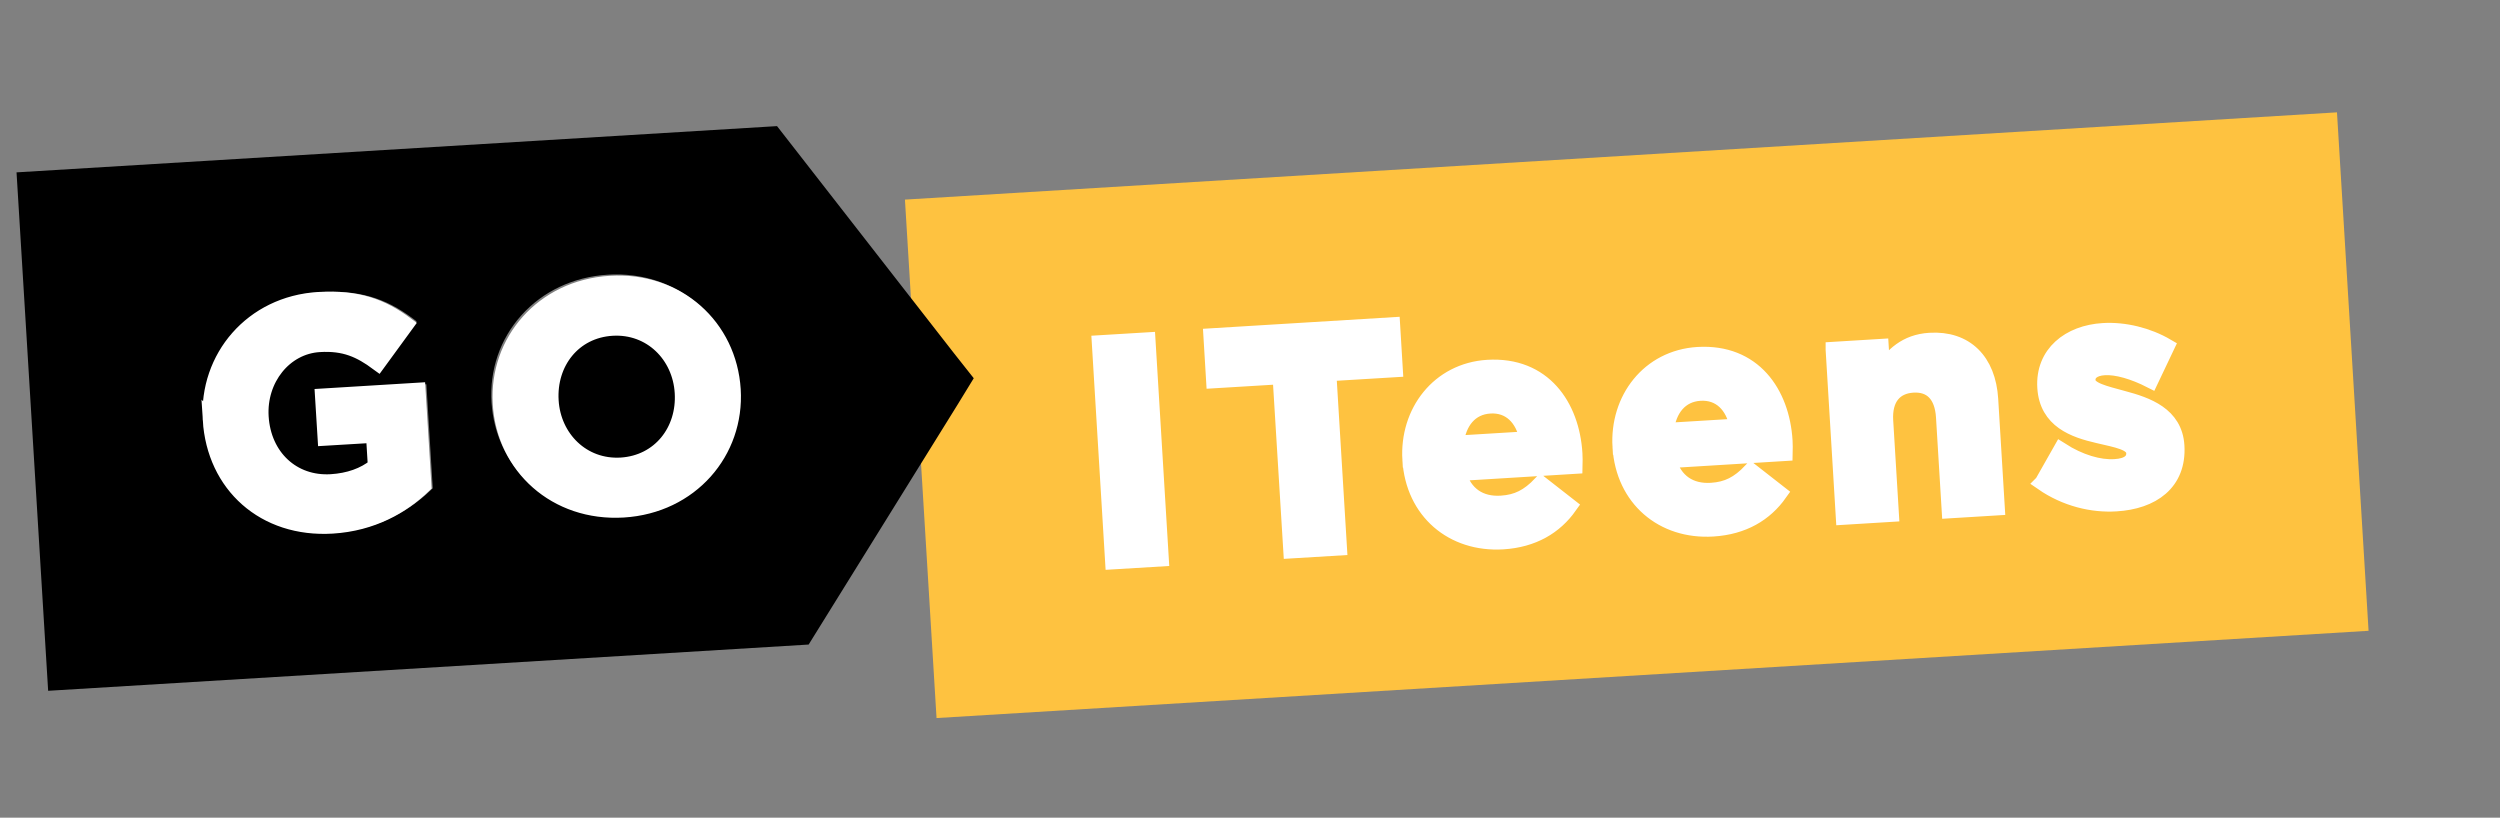 <svg xmlns="http://www.w3.org/2000/svg" viewBox="0 0 2238 732">
                <rect x="0" y="0" width="2238" height="732" fill="#808080" stroke="none"/>
                <path d="M810.1 178.684l1281.96-78.116 28.28 464.116L838.39 642.8z" fill="#fec240"></path>
                <path d="M984.4 307.1l43-2.6 11.9 195.6-43 2.6-11.9-195.6zm161.8 29.9l-59.5 3.6-2.4-39.7 162.1-9.9 2.4 39.7-59.5 3.6 9.5 156-43 2.6-9.6-155.9zm116.2 74.6c-2.6-42.8 25.7-79.8 69.3-82.5 50-3 75.3 34.4 77.9 76.9.2 3.4.2 7.3.1 11.2l-104.2 6.4c5.4 19 19.4 28.3 38.4 27.1 14.3-.9 24.3-6 35.4-17.6l25.6 20c-12.9 18.2-32.4 30-59.5 31.7-45 2.7-80.1-26.8-83-73.2zm104.9-18.5c-3.7-18.9-15.6-31-33.5-29.9-17.6 1.1-28.3 14.3-30.5 33.8l64-3.9zm83.2 7c-2.6-42.8 25.7-79.8 69.3-82.5 50-3 75.3 34.4 77.9 76.9.2 3.4.2 7.3.1 11.2l-104.2 6.4c5.4 19 19.4 28.3 38.4 27.1 14.3-.9 24.3-6 35.4-17.6l25.6 20c-12.9 18.2-32.4 30-59.5 31.7-45 2.8-80.1-26.8-83-73.2zm104.9-18.4c-3.7-18.9-15.6-31-33.5-29.9-17.6 1.1-28.3 14.3-30.5 33.8l64-3.9zm85.9-68.7l42.5-2.6 1.3 21.2c9-13.2 20.9-25.4 42.4-26.7 32.1-2 52.2 18.1 54.3 52.5l5.9 97-42.5 2.6-5.1-83.6c-1.2-20.1-11.4-29.9-27.6-28.9s-25.9 12-24.7 32.1l5.1 83.6-42.5 2.6-9.1-149.8zm187.1 119.1l16.5-29.1c16.9 10.8 34.3 15.9 48.3 15 12.3-.7 17.6-5.6 17.2-12.8-.6-9.2-15.3-11.4-32.1-15.4-21.3-4.9-45.7-13.2-47.5-42.8-1.9-30.5 21.7-49 51.9-50.8 19-1.2 40.1 4 57 13.9l-14.4 30.3c-15.3-7.8-30.5-12.2-41.4-11.5-10.3.6-15.4 5.4-15 11.9.5 8.4 15 11.4 31.6 16 21.4 5.7 46.3 14.3 48 42.2 2 33.3-21.9 49.9-54.3 51.8-21.1 1.3-45-4.3-65.8-18.7z" fill="#fff" stroke="#fff" stroke-width="14" stroke-miterlimit="10"></path>
                <path d="M587.6 310c-10.1-9.6-23.4-14.7-37.5-14.7-1.2 0-2.4 0-3.6.1-15.6.9-29.3 7.8-38.8 19.3-9.3 11.3-13.9 26.3-12.9 42.2 1 15.6 7.4 29.9 18.2 40.1 11 10.4 25.6 15.6 41.1 14.6 31.5-1.9 53.7-28.3 51.7-61.5-.9-15.7-7.4-29.9-18.2-40.1zm266.4 6.2L695.6 112.9 14.8 154.3l28.3 464.1L723.9 577 857 362.6l14.7-24-17.7-22.4zM385.9 438.5c-24.2 23.2-53.2 36-86 38-2.7.2-5.3.2-8 .2-27.9 0-53.5-9.1-72.7-25.9-20.8-18.3-33.3-45-35.1-75.1-1.8-28.9 7.6-56.5 26.3-77.8 19-21.6 46-34.5 76.1-36.3 33.9-2.1 57.9 4.7 82.9 23.4l3.6 2.7-30.9 42.2-3.6-2.7c-15.3-11.2-28.4-17.5-50.4-16.2-14.1.9-26.9 7.7-36.2 19.2-9.3 11.6-13.9 26.5-13 42.1 1 16.5 7.5 31.1 18.3 41.2 10.8 10 25.4 15 41.1 14.1 14.2-.9 26.7-5 36.2-12.1l-1.3-21.6-44.1 2.7-2.9-46.8 95.5-5.8 5.7 93.1-1.5 1.4zm248-14c-19.3 21.6-46.8 34.5-77.3 36.4-2.5.2-5.1.2-7.6.2-27.7 0-53.5-9.4-73.3-26.8-21.2-18.7-33.9-45.1-35.7-74.2-1.8-28.9 7.7-56.6 26.7-77.8 19.3-21.6 46.8-34.5 77.3-36.4 30.6-1.9 59.3 7.6 80.9 26.5 21.2 18.7 33.9 45.1 35.7 74.2 1.8 29-7.7 56.7-26.7 77.9z"></path>
                <path d="M188.5 375.8c-3.4-55.6 37.2-103.8 96.4-107.4 35.2-2.1 57 6.1 78.5 22.1l-25.1 34.4c-15.9-11.7-29.7-18.1-52.4-16.7-31.3 1.9-54.5 31.1-52.4 64.9 2.2 35.8 28.4 60.5 63 58.4 15.7-1 29.4-5.7 39.8-14.2l-1.7-27.9-43.3 2.6-2.3-37.2 85-5.2 5.2 85c-19.1 18.3-45.9 33.9-81.7 36.1-60.9 3.7-105.4-36.5-109-94.9zm259.6-14.4c-3.4-55.6 37.7-103.8 98.1-107.5s106.4 38.7 109.9 94.9c3.4 55.6-37.7 103.8-98.1 107.5-60.4 3.6-106.5-38.7-109.9-94.9zm162.9-9.9c-2-33.5-28.3-60-63-57.9s-57 31-54.9 65.1c2 33.5 28.3 60 63 57.9 34.6-2.2 57-31 54.9-65.1z" fill="#fff" stroke="#fff" stroke-width="14" stroke-miterlimit="10"></path>
              </svg>